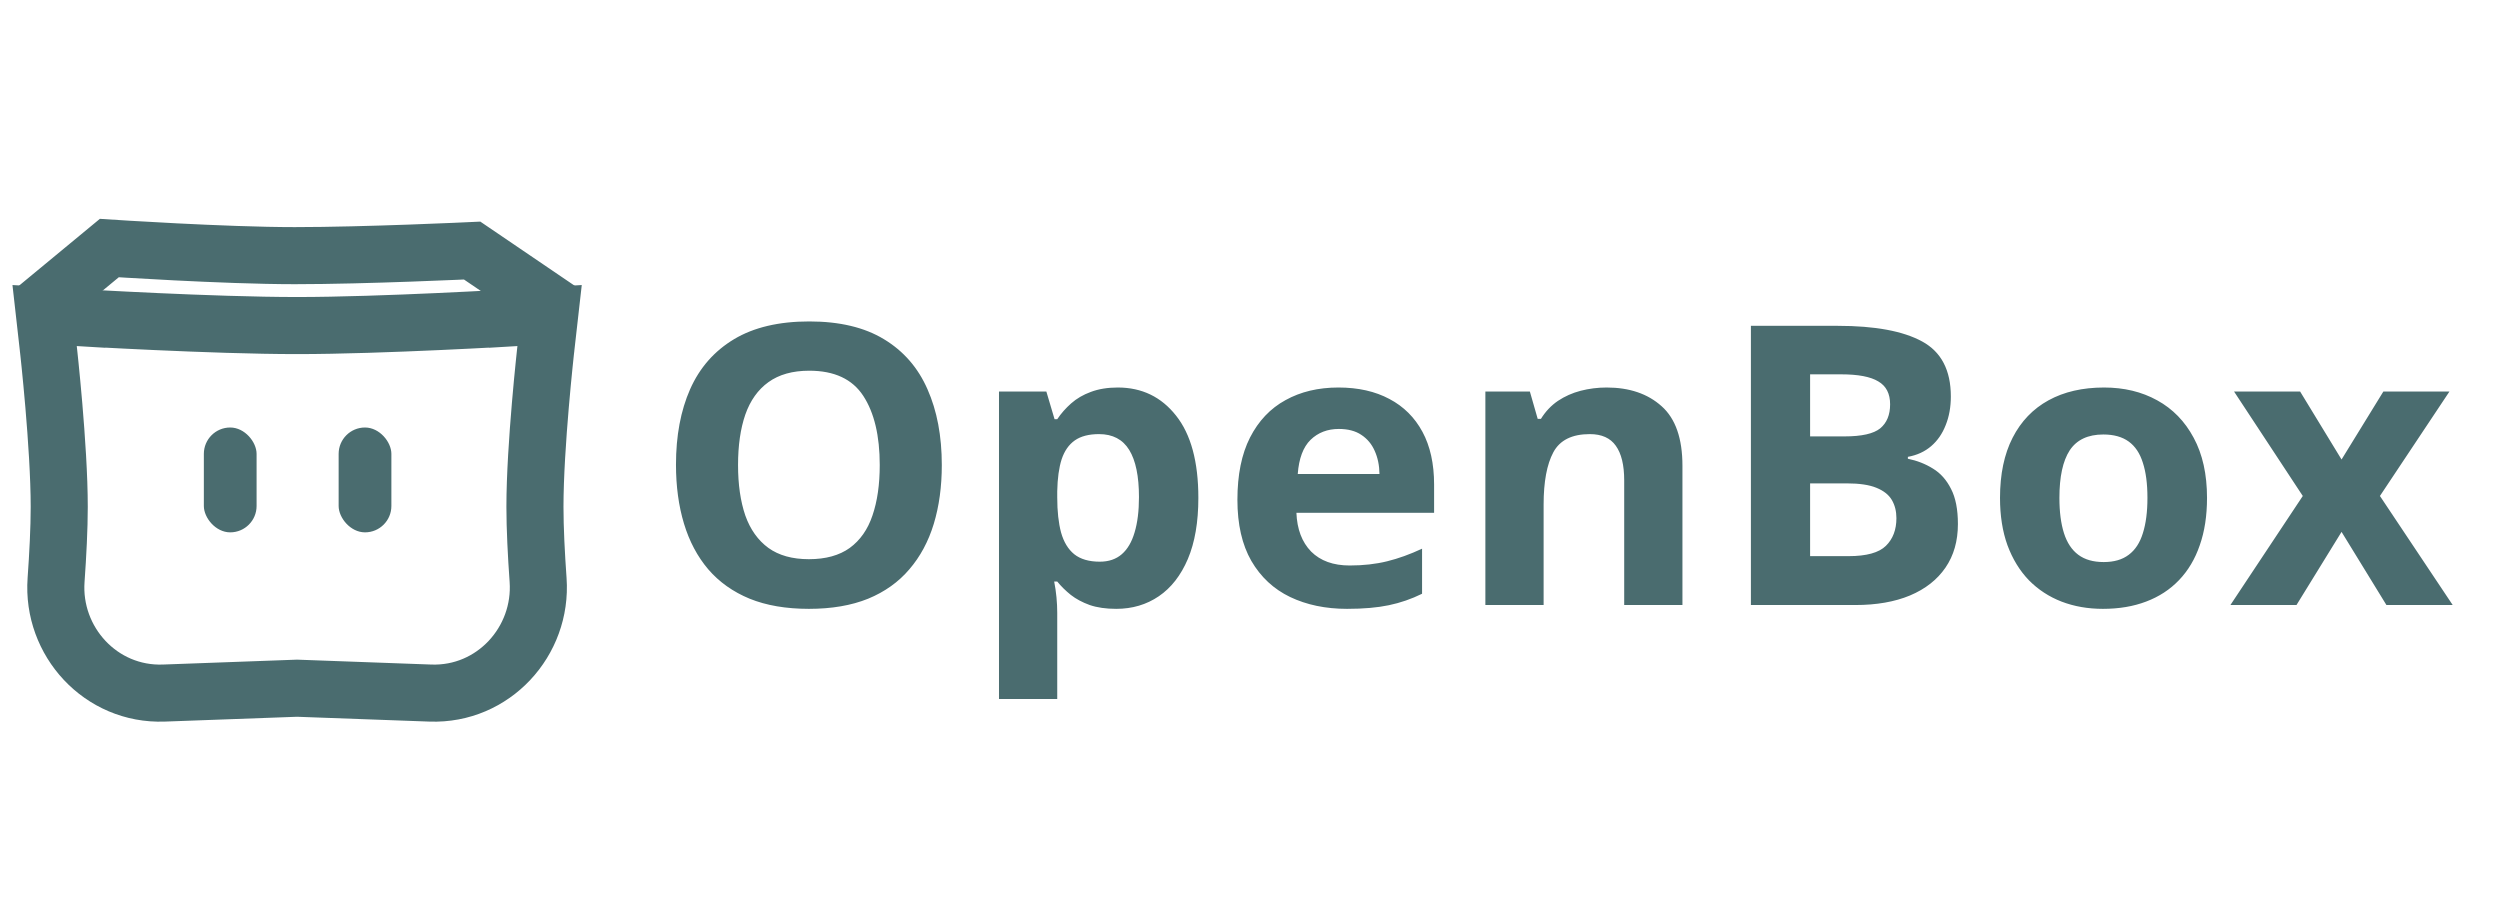 <svg width="219" height="80" viewBox="0 0 219 80" fill="none" xmlns="http://www.w3.org/2000/svg">
<path d="M6.724 30.315L6.874 27.819L3.908 27.642L4.24 30.594L4.24 30.594L4.24 30.594L4.24 30.595L4.24 30.599L4.242 30.616L4.25 30.686C4.257 30.748 4.267 30.841 4.28 30.962C4.306 31.203 4.343 31.555 4.388 31.995C4.477 32.876 4.596 34.107 4.716 35.508C4.956 38.329 5.189 41.763 5.189 44.402C5.189 46.29 5.069 48.595 4.912 50.804C4.527 56.184 8.832 60.915 14.35 60.713L26.025 60.287L37.697 60.713C43.217 60.915 47.521 56.18 47.137 50.801C46.98 48.6 46.861 46.299 46.861 44.402C46.861 41.742 47.095 38.307 47.335 35.492C47.454 34.094 47.573 32.867 47.663 31.99C47.707 31.551 47.745 31.201 47.77 30.961C47.783 30.841 47.794 30.749 47.8 30.687L47.808 30.617L47.81 30.6L47.81 30.596L47.81 30.595L47.81 30.595L47.81 30.595L48.144 27.642L45.177 27.819L45.326 30.315L45.177 27.819L45.176 27.819L45.175 27.819L45.169 27.82L45.144 27.821L45.046 27.827C44.959 27.832 44.83 27.84 44.663 27.849C44.329 27.868 43.843 27.896 43.235 27.928C42.02 27.994 40.322 28.082 38.389 28.169C34.513 28.345 29.735 28.519 26.025 28.519C22.316 28.519 17.537 28.345 13.661 28.169C11.729 28.082 10.03 27.994 8.815 27.928C8.208 27.896 7.721 27.868 7.387 27.849C7.22 27.84 7.091 27.832 7.004 27.827L6.906 27.821L6.881 27.82L6.875 27.819L6.874 27.819L6.874 27.819L6.724 30.315Z" stroke="#4A6C6F" stroke-width="5"/>
<path d="M49.225 27.294L41.361 21.95C41.361 21.95 32.005 22.395 25.815 22.395C19.625 22.395 9.576 21.73 9.576 21.73L3 27.166" stroke="#4A6C6F" stroke-width="5"/>
<rect x="17.857" y="37.449" width="4.62" height="9.185" rx="2.31" fill="#4A6C6F"/>
<rect x="29.665" y="37.449" width="4.62" height="9.185" rx="2.31" fill="#4A6C6F"/>
<path d="M82.502 40.738C82.502 42.623 82.268 44.34 81.799 45.89C81.331 47.429 80.617 48.757 79.658 49.872C78.71 50.987 77.506 51.846 76.045 52.448C74.584 53.039 72.855 53.335 70.859 53.335C68.863 53.335 67.134 53.039 65.673 52.448C64.212 51.846 63.002 50.987 62.043 49.872C61.095 48.757 60.387 47.424 59.918 45.874C59.45 44.324 59.216 42.6 59.216 40.705C59.216 38.173 59.628 35.97 60.454 34.097C61.29 32.212 62.573 30.751 64.301 29.714C66.03 28.677 68.227 28.158 70.892 28.158C73.547 28.158 75.727 28.677 77.433 29.714C79.151 30.751 80.422 32.212 81.247 34.097C82.084 35.981 82.502 38.195 82.502 40.738ZM64.653 40.738C64.653 42.444 64.865 43.916 65.288 45.154C65.723 46.381 66.398 47.329 67.312 47.998C68.227 48.656 69.409 48.985 70.859 48.985C72.331 48.985 73.524 48.656 74.439 47.998C75.353 47.329 76.017 46.381 76.429 45.154C76.853 43.916 77.065 42.444 77.065 40.738C77.065 38.173 76.586 36.154 75.626 34.682C74.667 33.21 73.089 32.474 70.892 32.474C69.431 32.474 68.238 32.809 67.312 33.478C66.398 34.136 65.723 35.084 65.288 36.322C64.865 37.548 64.653 39.02 64.653 40.738ZM97.917 33.946C100.025 33.946 101.725 34.766 103.019 36.405C104.324 38.045 104.976 40.448 104.976 43.615C104.976 45.734 104.67 47.519 104.056 48.968C103.443 50.407 102.595 51.494 101.514 52.23C100.432 52.967 99.188 53.335 97.783 53.335C96.88 53.335 96.105 53.223 95.458 53C94.811 52.766 94.259 52.47 93.802 52.113C93.344 51.745 92.948 51.355 92.614 50.942H92.346C92.436 51.389 92.502 51.846 92.547 52.314C92.592 52.782 92.614 53.24 92.614 53.686V61.23H87.512V34.297H91.66L92.38 36.723H92.614C92.948 36.221 93.356 35.758 93.835 35.335C94.315 34.911 94.889 34.576 95.558 34.331C96.238 34.075 97.025 33.946 97.917 33.946ZM96.278 38.028C95.385 38.028 94.677 38.212 94.153 38.58C93.629 38.948 93.244 39.5 92.999 40.236C92.764 40.972 92.636 41.903 92.614 43.03V43.582C92.614 44.786 92.725 45.807 92.948 46.643C93.183 47.48 93.567 48.115 94.103 48.55C94.649 48.985 95.396 49.203 96.344 49.203C97.125 49.203 97.766 48.985 98.268 48.55C98.77 48.115 99.144 47.48 99.389 46.643C99.645 45.796 99.774 44.764 99.774 43.548C99.774 41.719 99.489 40.342 98.921 39.416C98.352 38.491 97.471 38.028 96.278 38.028ZM117.246 33.946C118.975 33.946 120.464 34.281 121.713 34.95C122.962 35.608 123.927 36.567 124.607 37.827C125.287 39.087 125.627 40.627 125.627 42.444V44.92H113.566C113.622 46.359 114.051 47.491 114.854 48.316C115.668 49.13 116.795 49.537 118.233 49.537C119.427 49.537 120.52 49.414 121.512 49.169C122.505 48.924 123.525 48.556 124.573 48.065V52.013C123.648 52.47 122.678 52.805 121.663 53.017C120.659 53.229 119.438 53.335 117.999 53.335C116.126 53.335 114.464 52.989 113.014 52.297C111.575 51.606 110.443 50.552 109.618 49.136C108.804 47.719 108.397 45.935 108.397 43.783C108.397 41.597 108.765 39.779 109.501 38.329C110.248 36.868 111.285 35.775 112.613 35.05C113.94 34.314 115.484 33.946 117.246 33.946ZM117.28 37.576C116.287 37.576 115.462 37.894 114.804 38.53C114.157 39.166 113.784 40.164 113.683 41.524H120.843C120.832 40.766 120.692 40.091 120.425 39.5C120.168 38.909 119.778 38.441 119.254 38.095C118.741 37.749 118.083 37.576 117.28 37.576ZM140.741 33.946C142.737 33.946 144.343 34.493 145.559 35.586C146.775 36.667 147.382 38.407 147.382 40.805V53H142.28V42.076C142.28 40.738 142.035 39.729 141.544 39.048C141.065 38.368 140.306 38.028 139.269 38.028C137.708 38.028 136.643 38.558 136.074 39.617C135.505 40.677 135.221 42.205 135.221 44.201V53H130.119V34.297H134.016L134.702 36.69H134.987C135.388 36.043 135.884 35.519 136.475 35.117C137.078 34.716 137.741 34.42 138.466 34.231C139.202 34.041 139.961 33.946 140.741 33.946ZM153.379 28.543H160.991C164.247 28.543 166.712 29 168.385 29.915C170.058 30.829 170.894 32.435 170.894 34.733C170.894 35.658 170.743 36.495 170.442 37.242C170.152 37.989 169.729 38.602 169.171 39.082C168.613 39.561 167.933 39.874 167.13 40.019V40.186C167.944 40.353 168.68 40.643 169.338 41.056C169.996 41.457 170.52 42.048 170.911 42.829C171.312 43.599 171.513 44.625 171.513 45.907C171.513 47.39 171.151 48.662 170.426 49.721C169.701 50.781 168.664 51.595 167.314 52.164C165.976 52.721 164.381 53 162.53 53H153.379V28.543ZM158.565 38.229H161.576C163.082 38.229 164.125 37.995 164.704 37.526C165.284 37.047 165.574 36.344 165.574 35.418C165.574 34.481 165.229 33.812 164.537 33.411C163.857 32.998 162.775 32.792 161.292 32.792H158.565V38.229ZM158.565 42.344V48.718H161.944C163.506 48.718 164.593 48.416 165.206 47.814C165.82 47.212 166.126 46.403 166.126 45.389C166.126 44.786 165.993 44.257 165.725 43.799C165.457 43.342 165.006 42.985 164.37 42.729C163.745 42.472 162.881 42.344 161.777 42.344H158.565ZM193.335 43.615C193.335 45.177 193.123 46.559 192.699 47.764C192.287 48.968 191.679 49.989 190.876 50.825C190.084 51.651 189.125 52.275 187.999 52.699C186.883 53.123 185.623 53.335 184.218 53.335C182.902 53.335 181.692 53.123 180.588 52.699C179.495 52.275 178.541 51.651 177.727 50.825C176.924 49.989 176.3 48.968 175.854 47.764C175.419 46.559 175.201 45.177 175.201 43.615C175.201 41.541 175.569 39.785 176.305 38.346C177.041 36.907 178.09 35.814 179.45 35.067C180.811 34.32 182.434 33.946 184.318 33.946C186.069 33.946 187.619 34.32 188.969 35.067C190.329 35.814 191.394 36.907 192.164 38.346C192.945 39.785 193.335 41.541 193.335 43.615ZM180.404 43.615C180.404 44.842 180.538 45.874 180.805 46.71C181.073 47.547 181.491 48.177 182.06 48.6C182.629 49.024 183.37 49.236 184.285 49.236C185.188 49.236 185.919 49.024 186.476 48.6C187.045 48.177 187.458 47.547 187.714 46.71C187.982 45.874 188.116 44.842 188.116 43.615C188.116 42.377 187.982 41.351 187.714 40.537C187.458 39.712 187.045 39.093 186.476 38.68C185.908 38.268 185.166 38.061 184.251 38.061C182.902 38.061 181.921 38.524 181.307 39.45C180.705 40.376 180.404 41.764 180.404 43.615ZM201.724 43.448L195.702 34.297H201.49L205.12 40.253L208.783 34.297H214.572L208.482 43.448L214.856 53H209.051L205.12 46.593L201.172 53H195.384L201.724 43.448Z" fill="#4A6C6F"/>
</svg>
